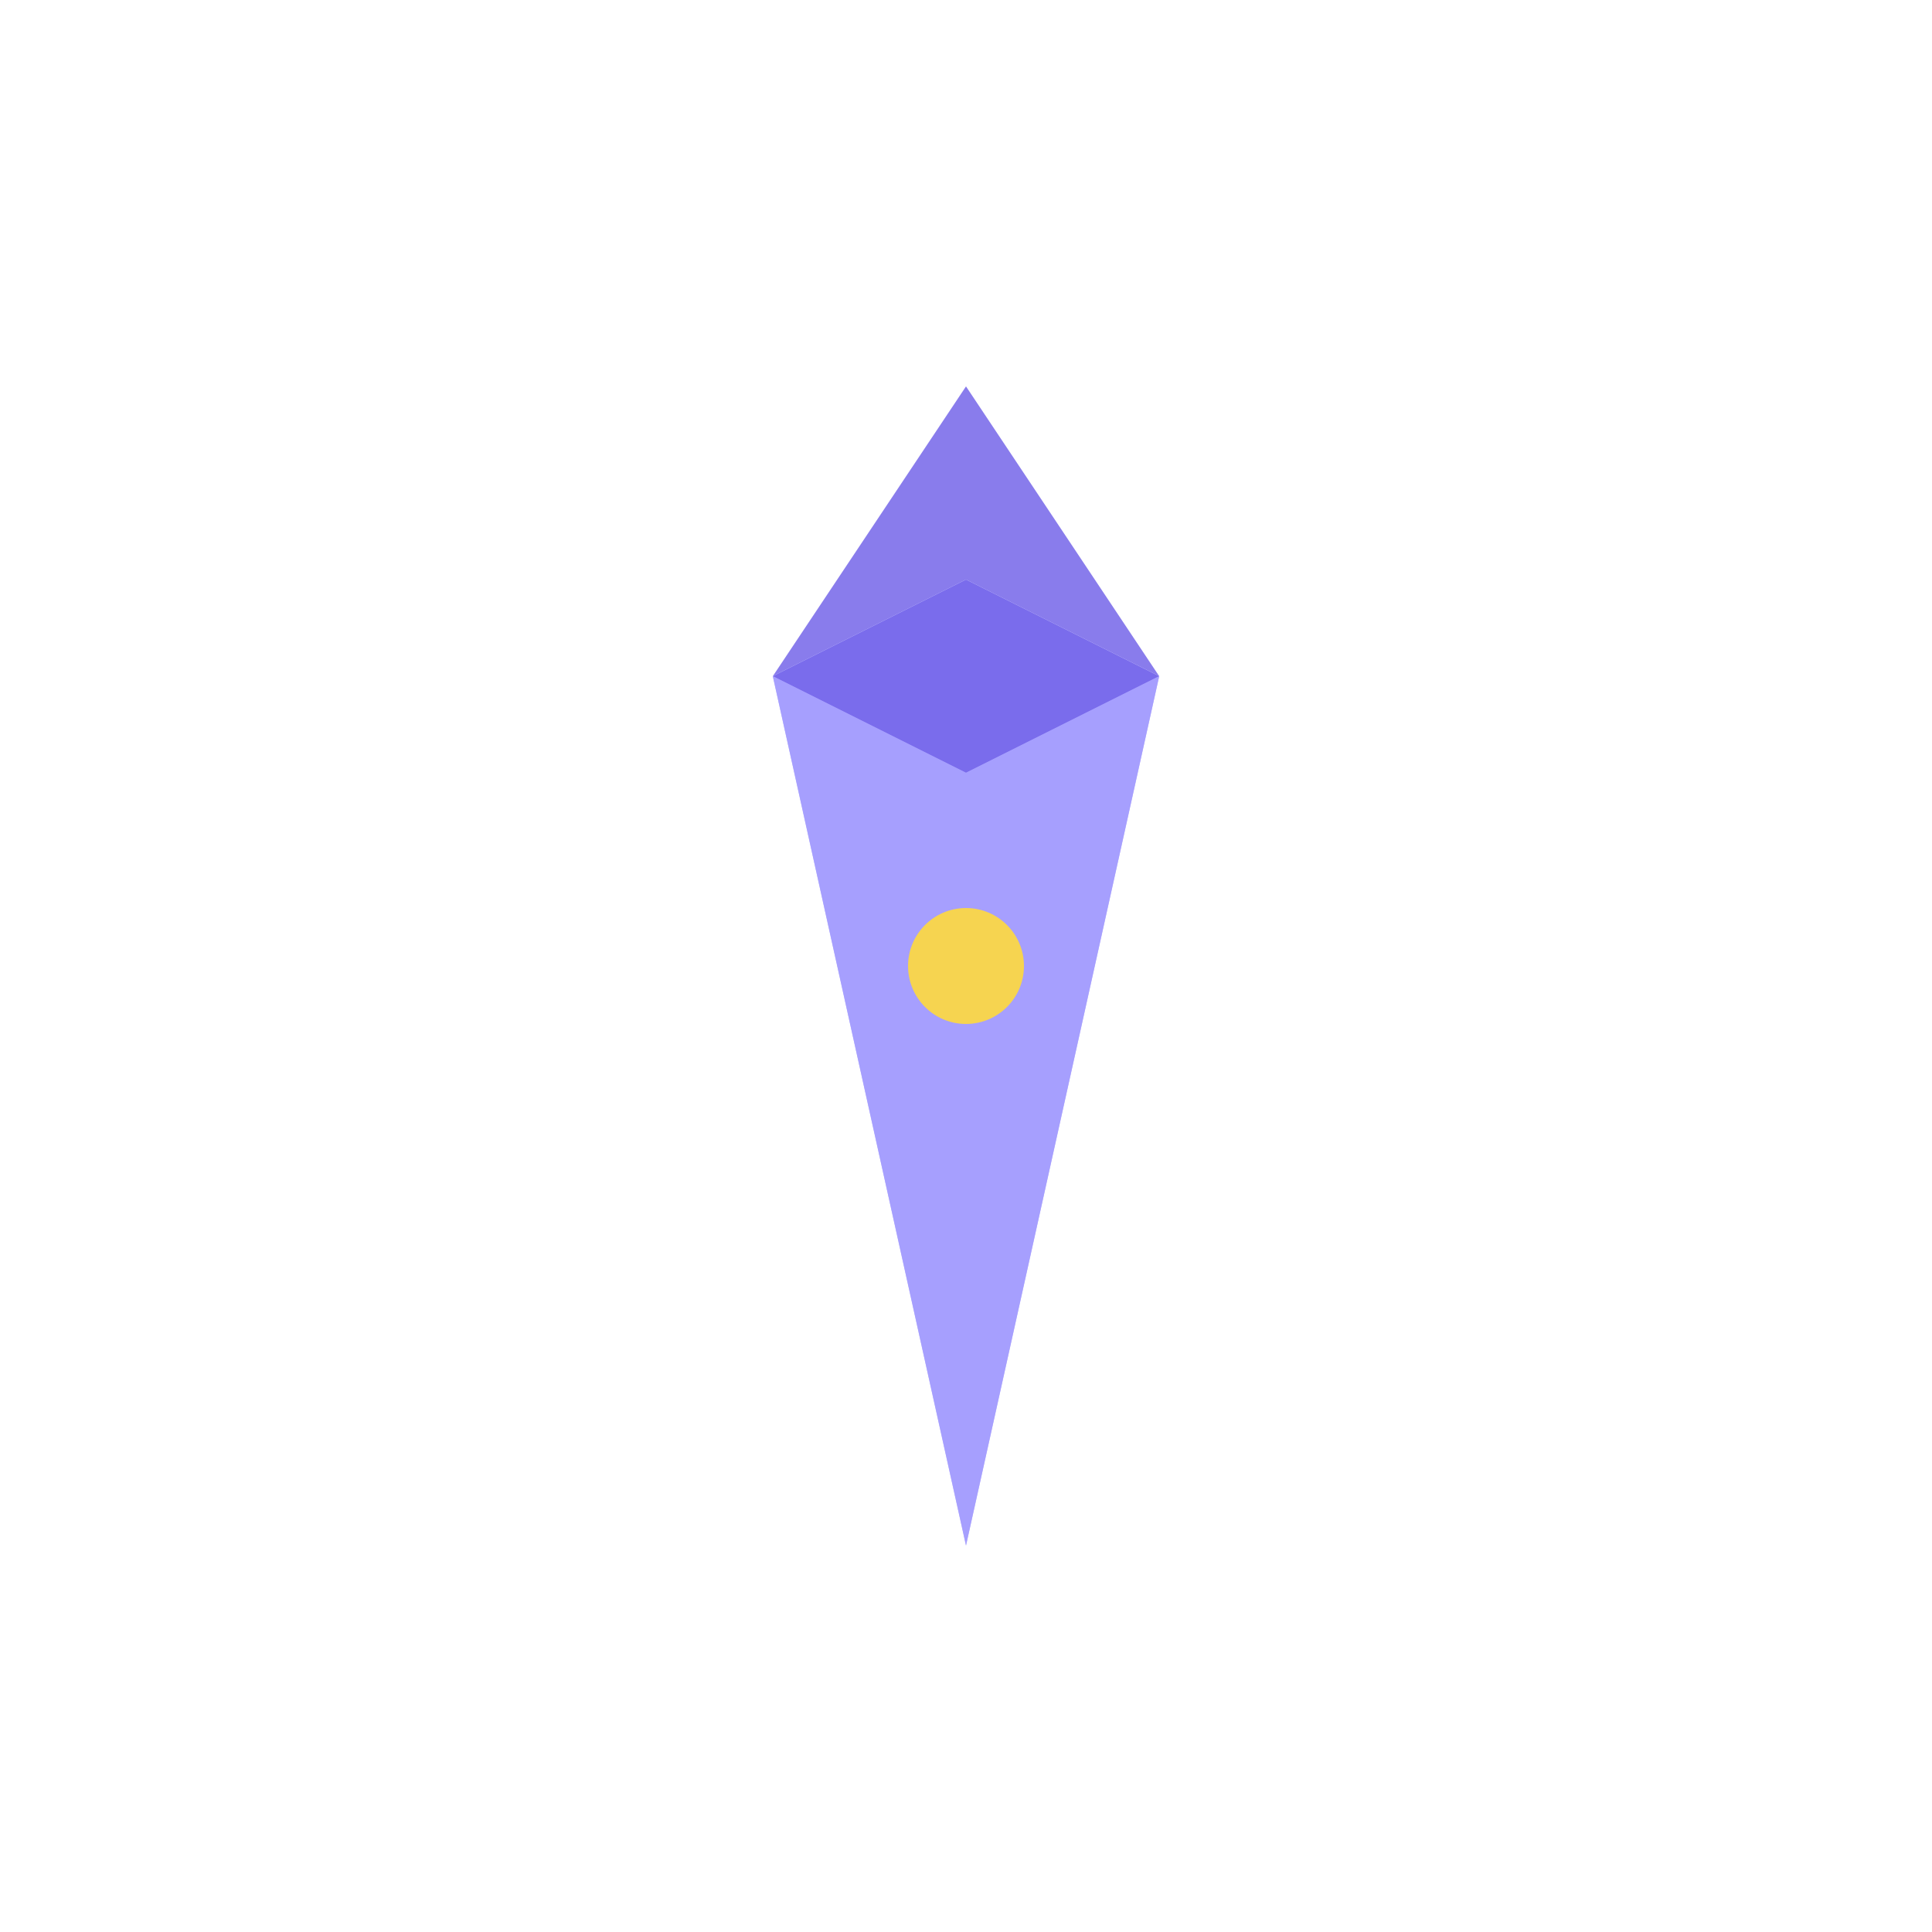 <svg width="100" height="100" viewBox="0 0 100 100" xmlns="http://www.w3.org/2000/svg">
  <path d="M50,20 L60,35 L50,30 L40,35 Z" fill="#6C5CE7" opacity="0.8"/>
  <path d="M50,30 L60,35 L50,80 L40,35 Z" fill="#A29BFE" opacity="0.8"/>
  <path d="M50,30 L40,35 L50,40 L60,35 Z" fill="#6C5CE7" opacity="0.8"/>
  <path d="M50,40 L40,35 L50,80 L60,35 Z" fill="#A29BFE" opacity="0.8"/>
  <circle cx="50" cy="50" r="3" fill="#FFD93D" opacity="0.9"/>
</svg>

